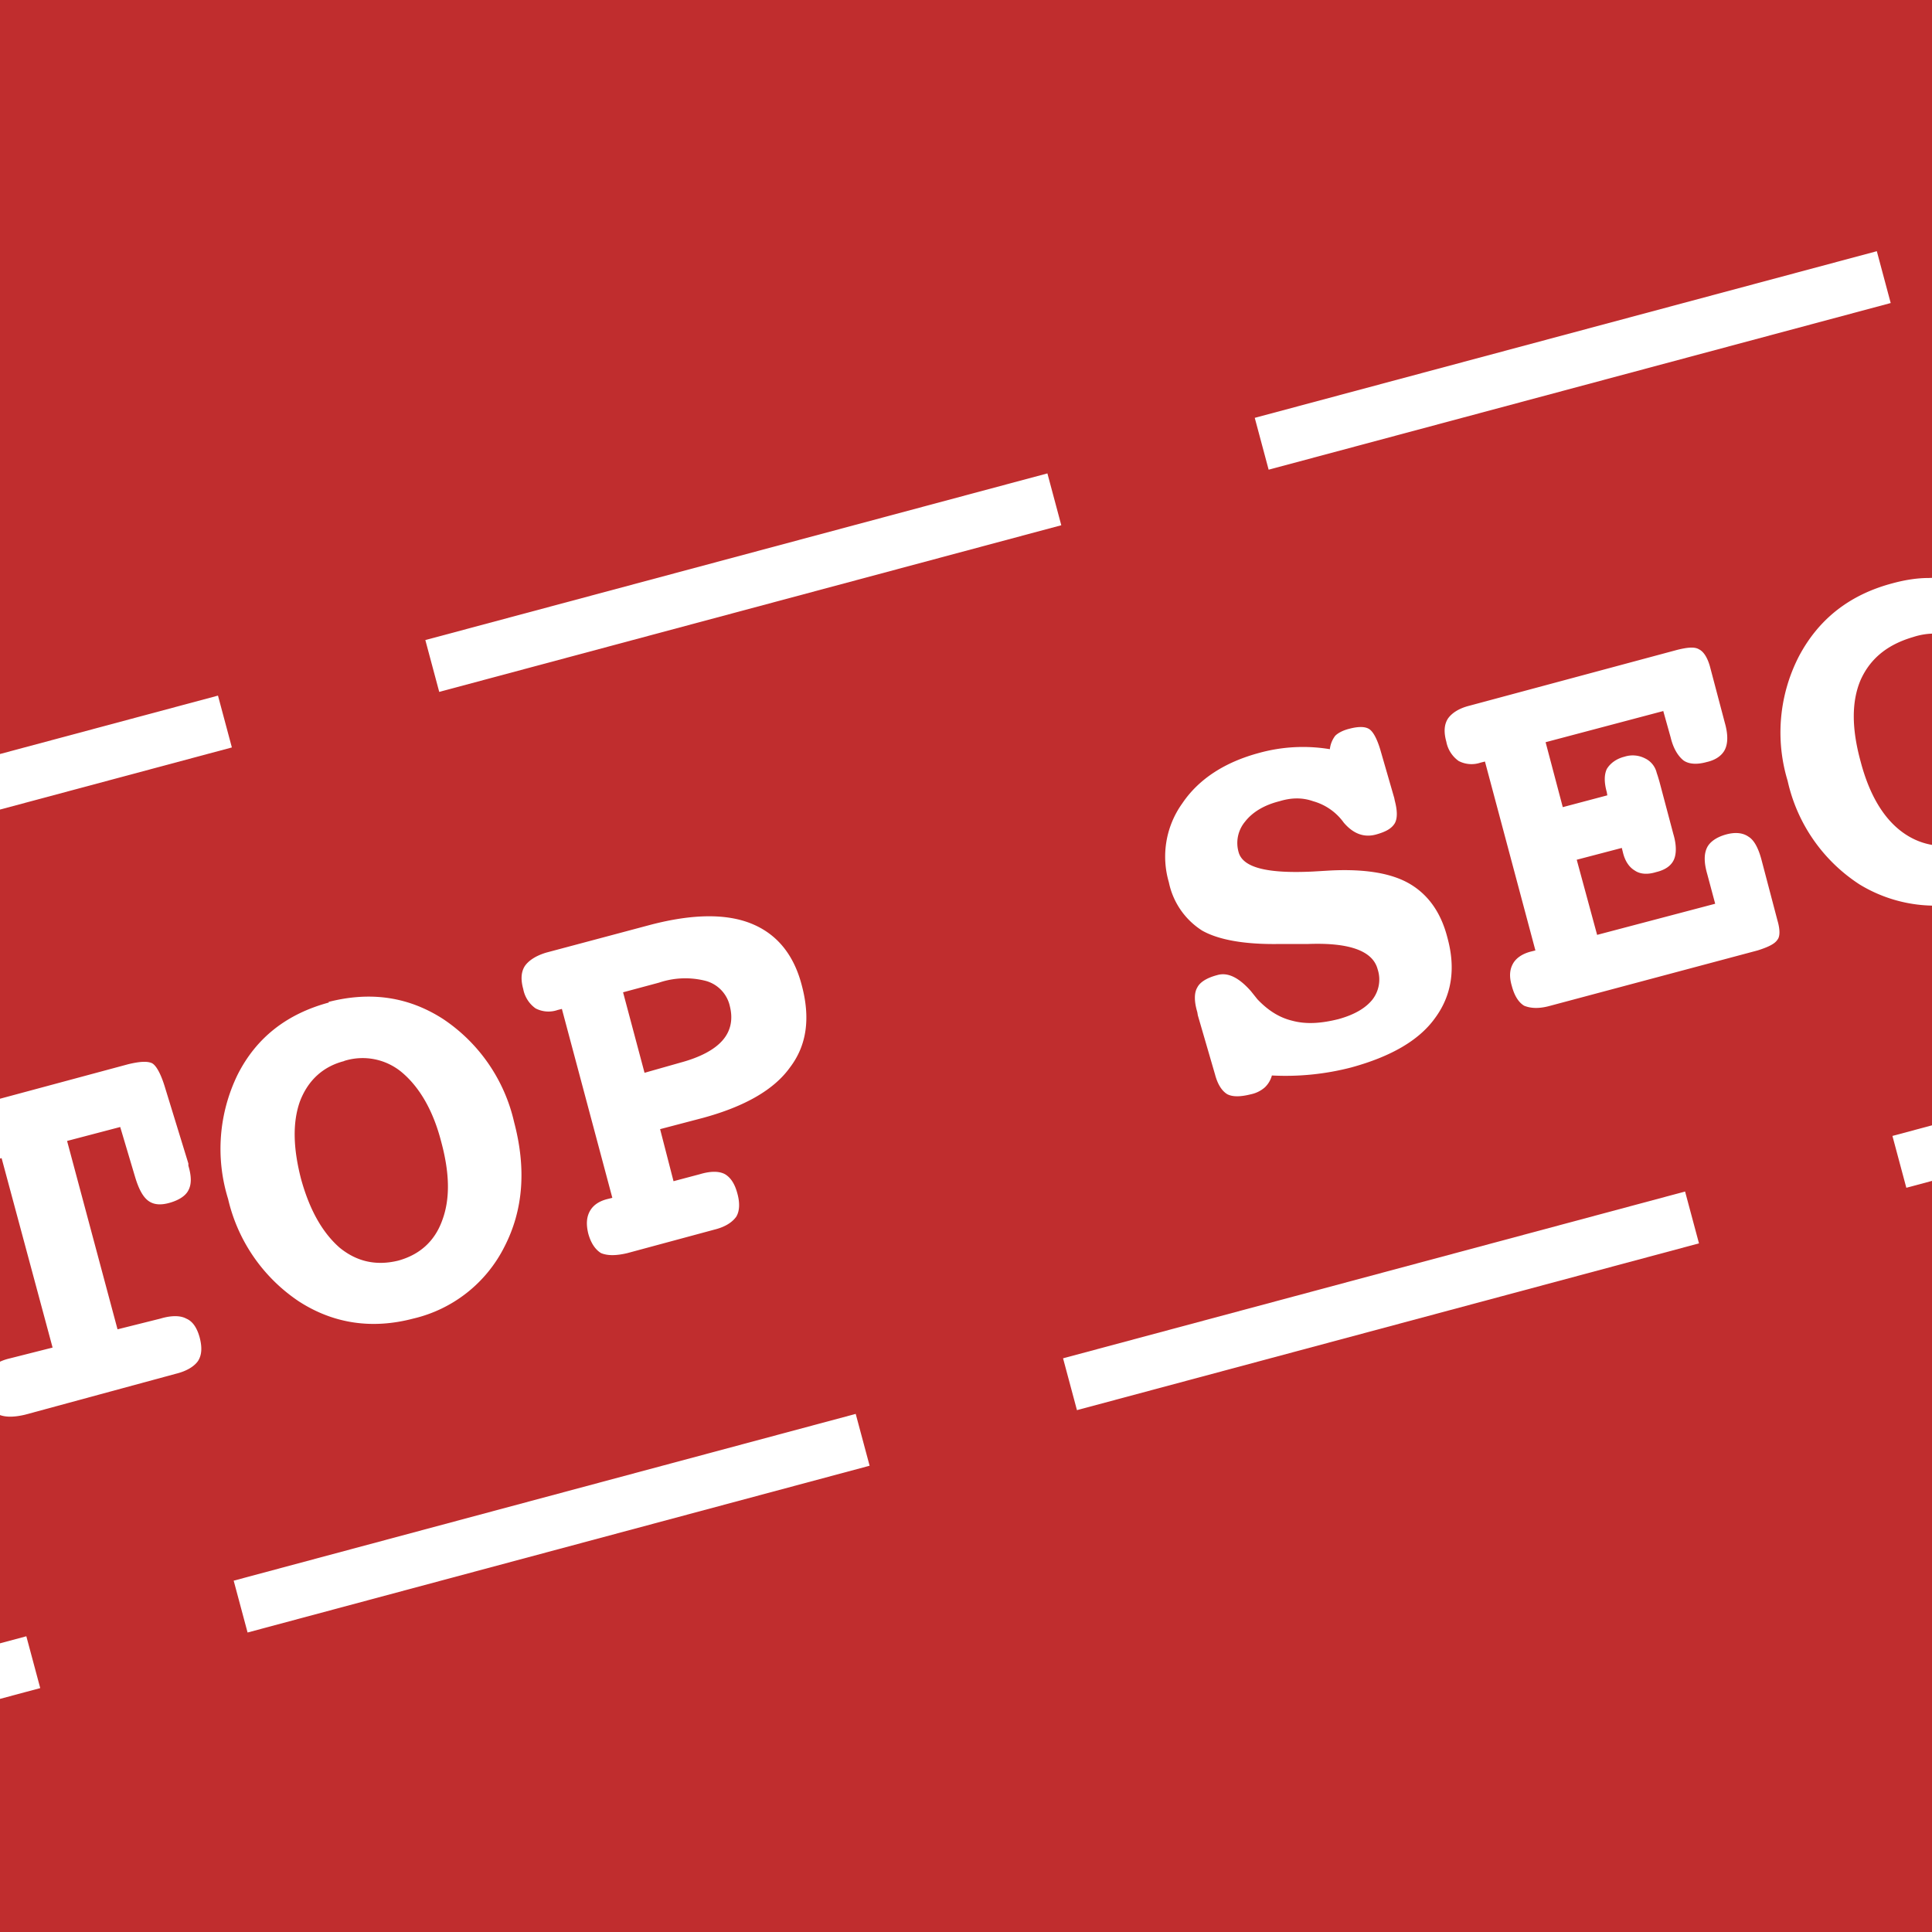 <svg width="36" height="36" fill="none" xmlns="http://www.w3.org/2000/svg"><path fill="#C02D2E" d="M0 0h36v36H0z"/><path d="m2.24 21-.99.26.94 3.51.8-.2c.2-.06.37-.06.48 0 .12.05.2.17.25.35.05.19.04.33-.03.44-.07.1-.21.19-.42.24l-2.8.76c-.21.05-.37.05-.49 0-.1-.06-.2-.19-.24-.37-.05-.19-.04-.33.03-.43.06-.1.2-.2.42-.25l.79-.2-.95-3.53-.98.27.23.96.03.12a.5.5 0 0 1-.03.39.47.47 0 0 1-.31.22c-.18.04-.32.03-.43-.03-.1-.07-.19-.2-.24-.4v-.03l-.33-1.43c-.07-.28-.08-.46-.03-.53.06-.08.19-.14.4-.2l4.05-1.09c.21-.05.35-.06.44-.02.08.04.17.2.25.47l.43 1.4v.04c.06.2.06.35 0 .46-.05.1-.17.18-.34.23-.17.05-.3.04-.4-.03-.1-.07-.18-.21-.25-.44L2.24 21Zm4.18-1.23c-.4.1-.68.36-.83.75-.14.39-.13.87.02 1.45.16.58.4 1 .72 1.28.32.26.68.34 1.09.24.4-.11.68-.36.82-.75.15-.4.14-.88-.02-1.47-.15-.58-.4-1-.71-1.27a1.14 1.14 0 0 0-1.1-.23Zm-.3-1.1c.78-.2 1.49-.1 2.14.32a3.15 3.15 0 0 1 1.32 1.92c.23.87.17 1.64-.18 2.32a2.55 2.55 0 0 1-1.7 1.34c-.76.2-1.48.1-2.13-.32a3.15 3.15 0 0 1-1.32-1.91 3.15 3.15 0 0 1 .18-2.32c.35-.69.92-1.13 1.7-1.34Zm6.18 2.37.25.97.49-.13c.2-.06.36-.06.47 0 .1.06.18.17.23.36.05.18.04.33-.02.43-.07.1-.2.19-.4.24l-1.63.44c-.21.05-.37.05-.49 0-.1-.06-.19-.18-.24-.37-.04-.17-.03-.3.03-.41.06-.11.17-.19.34-.23l.08-.02-.94-3.52-.08.02a.52.52 0 0 1-.41-.03.57.57 0 0 1-.23-.36c-.05-.18-.04-.32.03-.43.07-.1.2-.19.4-.25l1.95-.52c.77-.2 1.4-.21 1.87-.02.47.19.79.57.94 1.15.16.6.1 1.11-.22 1.53-.3.42-.85.73-1.62.94l-.8.21Zm-.69-2.55.4 1.5.67-.19c.37-.1.63-.24.78-.41.16-.18.2-.4.14-.64a.63.63 0 0 0-.44-.47 1.53 1.53 0 0 0-.88.03l-.67.18Zm13.17-4.53a.5.5 0 0 1 .1-.25c.05-.05.14-.1.26-.13.19-.05.31-.04.38.01s.14.18.2.38l.26.9.01.05c.05.19.05.33 0 .42-.06.1-.17.16-.35.21-.22.06-.42-.01-.6-.22a1.05 1.05 0 0 0-.57-.4c-.2-.07-.4-.07-.63 0-.28.07-.5.2-.64.38a.62.62 0 0 0-.12.57c.08.29.54.4 1.38.36l.34-.02c.64-.03 1.13.05 1.47.25.34.2.58.53.7 1 .16.58.08 1.08-.23 1.5-.3.42-.83.72-1.56.92a4.87 4.87 0 0 1-1.48.15.48.48 0 0 1-.13.22.57.57 0 0 1-.26.13c-.2.05-.34.05-.44 0-.1-.06-.18-.18-.23-.37l-.32-1.1-.01-.06c-.06-.2-.06-.36 0-.46.05-.1.18-.18.37-.23.2-.06.41.05.63.3l.12.15c.19.2.4.34.65.4.26.07.54.05.86-.03.29-.08.5-.2.63-.36a.61.61 0 0 0 .1-.57c-.09-.34-.52-.5-1.3-.47h-.54c-.65.01-1.13-.08-1.43-.25a1.4 1.4 0 0 1-.62-.9 1.7 1.7 0 0 1 .25-1.47c.31-.46.8-.77 1.43-.94a3.07 3.07 0 0 1 1.32-.07Zm6.21-.71-2.19.58.32 1.21.83-.22-.01-.06c-.05-.18-.05-.32 0-.43.06-.1.17-.19.33-.23a.5.5 0 0 1 .38.03.4.4 0 0 1 .22.27l.02.06.03.1.26.98c.06.2.06.37.01.48-.05.11-.16.19-.33.23-.16.05-.3.04-.4-.03-.1-.06-.18-.17-.22-.34l-.02-.08-.84.22.38 1.4 2.2-.58-.15-.56c-.06-.21-.06-.37 0-.49.05-.1.17-.19.35-.24.18-.05.32-.03.42.04.1.06.18.2.24.42l.3 1.14c.05.17.05.3 0 .36-.05.08-.18.14-.37.2l-3.86 1.03c-.21.06-.37.05-.49 0-.1-.06-.18-.18-.23-.37-.05-.17-.04-.3.02-.41.06-.11.18-.19.34-.23l.08-.02-.94-3.52-.08.02a.52.52 0 0 1-.41-.03.57.57 0 0 1-.23-.36c-.05-.18-.04-.32.03-.43.07-.1.2-.19.4-.24l3.87-1.04c.2-.05.33-.06.41-.01.08.04.15.14.2.31l.28 1.06c.06.21.06.38 0 .5-.05.1-.16.19-.34.23-.18.05-.33.04-.43-.03-.1-.08-.19-.22-.24-.43l-.14-.5Zm5.7-2.43a.75.75 0 0 1 .14-.3.43.43 0 0 1 .23-.13c.15-.04.27-.03.35.03.1.07.16.2.22.4l.33 1.22c.06.22.07.37.01.47-.05.1-.16.16-.35.21a.47.47 0 0 1-.33 0 .8.8 0 0 1-.27-.3 1.16 1.16 0 0 0-.57-.55 1.28 1.28 0 0 0-.8 0c-.48.14-.8.4-.98.8-.17.4-.17.9 0 1.52.16.61.42 1.05.77 1.31.35.26.77.33 1.25.2.33-.09.66-.3 1-.62.34-.33.56-.5.67-.54.12-.03.24 0 .35.08.1.08.18.2.23.35.07.28-.1.6-.53.98-.42.37-.93.64-1.54.8a2.7 2.7 0 0 1-2.22-.27 3.1 3.1 0 0 1-1.34-1.93 3.1 3.1 0 0 1 .21-2.32c.37-.7.95-1.15 1.74-1.36.22-.06.45-.1.68-.1.23-.01.48 0 .76.05Z" fill="#fff"/><path stroke="#fff" stroke-dasharray="12 4" d="M-7.4 16.55 40.9 3.61l4.15 15.45-48.3 12.95z"/></svg>
